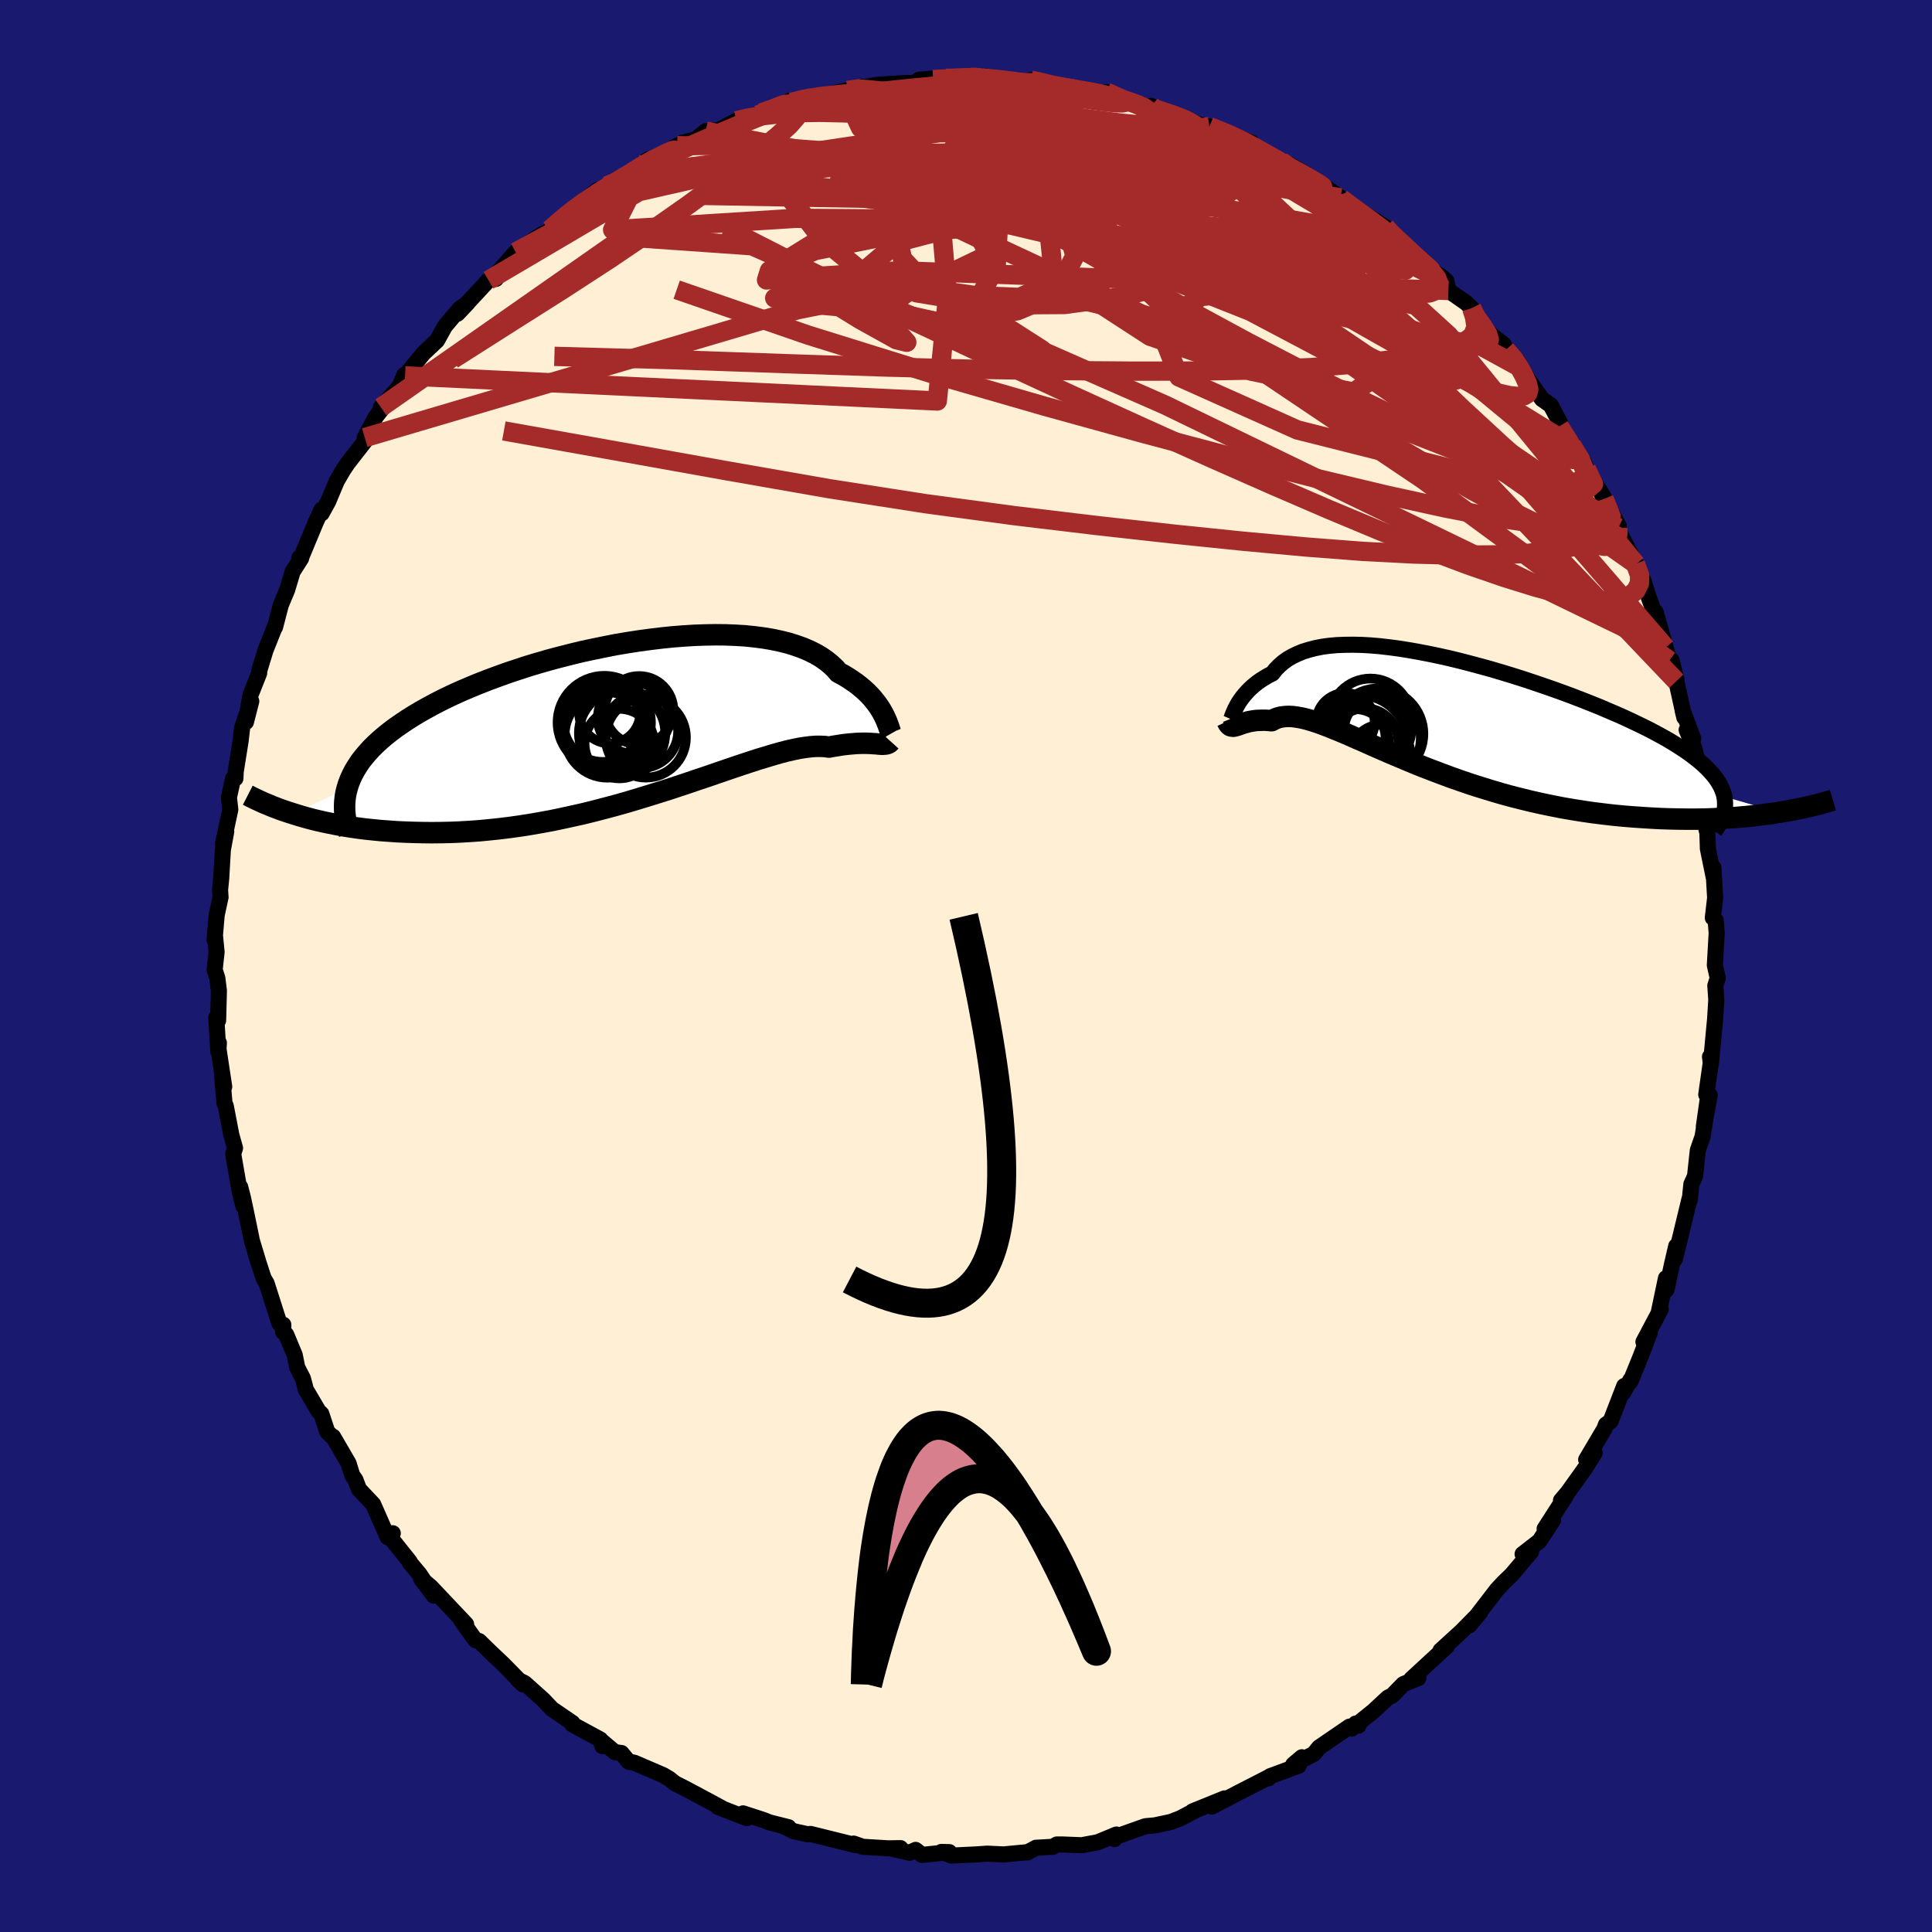 
  <svg viewBox="-100 -100 200 200" xmlns="http://www.w3.org/2000/svg" width="500" height="500" id="face-svg">
    <defs>
      <clipPath id="leftEyeClipPath">
        <polyline points="26.11,-0.56 25.96,-0.84 25.79,-1.14 25.6,-1.44 25.39,-1.74 25.15,-2.05 24.89,-2.37 24.61,-2.68 24.3,-2.99 23.96,-3.3 23.6,-3.6 23.22,-3.9 22.8,-4.19 22.36,-4.48 21.9,-4.76 21.4,-5.02 21.02,-5.46 20.58,-5.87 20.1,-6.26 19.56,-6.63 18.98,-6.97 18.35,-7.28 17.67,-7.57 16.94,-7.83 16.17,-8.07 15.36,-8.27 14.51,-8.45 13.61,-8.6 12.68,-8.72 11.71,-8.82 10.71,-8.88 9.68,-8.92 8.63,-8.93 7.55,-8.91 6.44,-8.87 5.32,-8.8 4.18,-8.71 3.03,-8.59 1.87,-8.45 0.7,-8.29 -0.47,-8.11 -1.65,-7.91 -2.82,-7.68 -3.99,-7.44 -5.16,-7.19 -6.31,-6.91 -7.45,-6.62 -8.58,-6.32 -9.69,-6 -10.79,-5.67 -11.86,-5.32 -12.91,-4.97 -13.93,-4.6 -14.93,-4.23 -15.9,-3.85 -16.84,-3.46 -17.75,-3.07 -18.63,-2.67 -19.48,-2.26 -20.29,-1.85 -21.07,-1.43 -21.82,-1.01 -22.53,-0.59 -23.2,-0.17 -23.84,0.26 -24.45,0.68 -25.02,1.11 -25.56,1.54 -26.07,1.98 -26.55,2.42 -26.99,2.86 -27.4,3.31 -27.77,3.75 -28.12,4.2 -28.42,4.66 -28.7,5.11 -28.94,5.57 -29.15,6.03 -29.33,6.49 -29.47,6.95 -35.03,9.61 -34.45,9.79 -33.86,9.96 -33.24,10.13 -32.6,10.29 -31.94,10.44 -31.27,10.58 -30.57,10.72 -29.85,10.85 -29.12,10.97 -28.36,11.08 -27.59,11.18 -26.8,11.26 -25.99,11.34 -25.16,11.4 -24.32,11.46 -23.45,11.5 -22.56,11.53 -21.65,11.55 -20.72,11.56 -19.77,11.55 -18.8,11.53 -17.82,11.49 -16.81,11.43 -15.79,11.36 -14.76,11.26 -13.71,11.15 -12.65,11.02 -11.58,10.87 -10.5,10.7 -9.41,10.51 -8.32,10.31 -7.22,10.08 -6.12,9.84 -5.01,9.59 -3.91,9.32 -2.8,9.03 -1.71,8.74 -0.61,8.43 0.47,8.11 1.55,7.78 2.61,7.45 3.67,7.12 4.7,6.78 5.72,6.44 6.72,6.1 7.71,5.77 8.67,5.44 9.6,5.12 10.51,4.81 11.4,4.51 12.25,4.23 13.08,3.96 13.88,3.72 14.64,3.49 15.38,3.28 16.07,3.1 16.74,2.95 17.37,2.82 17.96,2.73 18.52,2.66 19.05,2.62 19.53,2.62 19.99,2.64 20.41,2.7 20.88,2.61 21.33,2.54 21.76,2.47 22.16,2.42 22.55,2.38 22.92,2.35 23.27,2.32 23.6,2.31 23.92,2.3 24.21,2.3 24.48,2.31 24.74,2.32 24.98,2.34 25.2,2.35 25.41,2.37" />
      </clipPath>
      <clipPath id="rightEyeClipPath">
        <polyline points="-21.31,-0.47 -21.19,-0.7 -21.06,-0.94 -20.91,-1.19 -20.74,-1.44 -20.55,-1.7 -20.34,-1.96 -20.11,-2.22 -19.86,-2.49 -19.59,-2.74 -19.29,-3 -18.97,-3.25 -18.63,-3.49 -18.26,-3.72 -17.87,-3.95 -17.45,-4.16 -17.13,-4.57 -16.76,-4.95 -16.35,-5.31 -15.9,-5.64 -15.4,-5.93 -14.86,-6.19 -14.28,-6.43 -13.66,-6.62 -13,-6.79 -12.29,-6.93 -11.55,-7.03 -10.77,-7.1 -9.96,-7.13 -9.11,-7.14 -8.23,-7.12 -7.31,-7.07 -6.37,-6.99 -5.41,-6.88 -4.42,-6.75 -3.41,-6.59 -2.38,-6.41 -1.33,-6.21 -0.27,-5.99 0.8,-5.75 1.88,-5.49 2.96,-5.21 4.05,-4.92 5.14,-4.62 6.23,-4.3 7.31,-3.97 8.39,-3.63 9.45,-3.28 10.51,-2.92 11.55,-2.56 12.58,-2.19 13.58,-1.82 14.57,-1.44 15.53,-1.06 16.47,-0.68 17.38,-0.29 18.27,0.09 19.12,0.47 19.95,0.86 20.74,1.24 21.51,1.62 22.23,2 22.93,2.38 23.58,2.75 24.21,3.13 24.79,3.5 25.35,3.87 25.87,4.24 26.35,4.61 26.8,4.97 27.22,5.34 27.6,5.71 27.94,6.07 28.25,6.43 28.52,6.79 28.76,7.16 28.96,7.52 29.12,7.88 29.25,8.23 29.34,8.59 34.95,10.22 34.27,10.33 33.57,10.42 32.84,10.51 32.1,10.6 31.34,10.67 30.56,10.74 29.76,10.79 28.94,10.84 28.1,10.88 27.24,10.91 26.37,10.92 25.49,10.92 24.59,10.91 23.67,10.89 22.74,10.86 21.79,10.81 20.82,10.75 19.83,10.68 18.83,10.6 17.81,10.5 16.78,10.38 15.74,10.25 14.7,10.1 13.64,9.93 12.58,9.75 11.52,9.54 10.45,9.32 9.38,9.08 8.32,8.82 7.25,8.55 6.2,8.26 5.15,7.95 4.11,7.63 3.07,7.3 2.05,6.95 1.05,6.6 0.06,6.23 -0.92,5.86 -1.88,5.49 -2.82,5.11 -3.73,4.73 -4.63,4.35 -5.5,3.98 -6.35,3.61 -7.17,3.25 -7.97,2.89 -8.74,2.56 -9.48,2.23 -10.2,1.92 -10.89,1.64 -11.55,1.37 -12.18,1.13 -12.78,0.91 -13.35,0.73 -13.89,0.57 -14.4,0.45 -14.89,0.36 -15.35,0.3 -15.78,0.28 -16.18,0.3 -16.56,0.35 -16.91,0.44 -17.24,0.57 -17.54,0.73 -17.88,0.7 -18.2,0.68 -18.5,0.68 -18.79,0.69 -19.06,0.7 -19.32,0.73 -19.57,0.77 -19.8,0.81 -20.02,0.86 -20.22,0.92 -20.42,0.97 -20.6,1.03 -20.77,1.09 -20.93,1.15 -21.08,1.2" />
      </clipPath>
      <filter id="fuzzy">
        <feTurbulence id="turbulence" baseFrequency="0.05" numOctaves="3" type="noise" result="noise" />
        <feDisplacementMap in="SourceGraphic" in2="noise" scale="2" />
      </filter>
      <linearGradient id="rainbowGradient" x1="0%" y1="0%" x2="100%" y2="0%">
        <stop offset="0%" style="stop-color: rgb(145, 85, 61); stop-opacity: 1" />
        <stop offset="50%" style="stop-color: rgb(255, 215, 0); stop-opacity: 1" />
        <stop offset="100%" style="stop-color: rgb(255, 105, 180); stop-opacity: 1" />
      </linearGradient>
    </defs>
    <rect x="-100" y="-100" width="100%" height="100%" fill="rgb(25, 25, 112)" />
    <polyline id="faceContour" points="77.52,-0.08 77.82,1.25 77.57,2.03 77.67,3.5 77.55,5.45 77.11,10.15 77.02,9.39 77.14,9.73 76.63,13.31 76.99,13.39 76.38,16.64 76.78,13.81 76.56,15.68 76.25,17.66 75.76,19.07 75.47,21.75 75.09,22.59 74.92,24.26 74.89,24.14 73.95,28.03 73.38,30.33 73.52,29 73.07,30.94 72.52,33.5 72.46,32.32 71.72,35.84 71.91,35.55 70.13,38.91 70.79,37.95 69.76,40.62 68.79,43 68.8,42.83 67.99,44.22 68.14,43.48 66.73,47.12 66.25,47.47 66.07,47.94 64.2,51.1 65.08,50.4 64.13,51.93 62.3,54.49 61.59,55.33 62.09,54.86 59.9,58.26 60.77,57.36 59.36,59.53 57.62,60.88 58.49,60.64 56.49,63.01 55.62,63.85 54.96,64.56 53.13,66.94 52.1,68.26 53.22,66.92 51.28,68.89 49.12,70.86 49.31,70.81 49.79,70.41 46.1,73.81 46.83,73.71 45.27,74.34 44.13,75.51 43.66,75.75 42.19,77.12 39.92,78.95 40.34,78.42 40.63,78.63 39.7,78.74 36.54,80.9 36.01,81.56 33.88,82.66 34.77,81.91 34.44,82.78 31.49,83.87 31.3,84.1 31.54,83.87 28.24,85.56 27.59,85.9 25.45,87.01 26.76,86.17 23.44,87.52 23.92,87.32 22.16,88.24 21.19,88.61 19.55,88.96 18.57,89.05 15.5,90.14 15.37,90.38 15.57,89.91 13.64,90.71 11.97,91.02 9.99,90.94 9.4,90.94 8.99,91.18 7.24,91.28 6.33,91.77 6.42,91.73 3.89,91.97 2.2,91.89 1.01,91.97 -1.48,92.09 -2.55,91.71 -1.73,91.73 -4.55,92.02 -5.22,91.5 -5.82,91.79 -7.48,91.42 -6.78,91.32 -8.05,91.34 -10.69,91.18 -11.63,90.85 -11.42,91.01 -16.09,89.85 -16.4,89.88 -17.82,89.57 -18.77,89.11 -18.38,89.15 -20.33,88.66 -20.99,88.4 -23.08,87.72 -22.7,88.21 -25.7,87.04 -25.27,87.18 -26.43,86.55 -29.07,85.14 -30.14,84.6 -30.69,84.15 -31.35,83.76 -34.35,82.47 -34.91,82.38 -35.67,81.47 -36.36,81.38 -37.84,80.13 -37.64,80.76 -37.86,80.07 -40.76,78.5 -40.74,78.36 -42.86,76.91 -43.76,75.96 -45.68,74.24 -46.38,73.89 -45.83,74.39 -47.88,72.3 -49.17,71.08 -50.4,69.88 -50.75,69.8 -51.03,69.45 -52.3,67.66 -51.75,68.14 -55.4,64.28 -56.42,63.41 -55.09,65.18 -56.56,62.97 -57.59,61.74 -57.59,61.66 -59.92,58.74 -59.34,58.72 -59.87,59.13 -61.37,55.72 -62.84,54.16 -63.2,53.2 -63.54,52.71 -63.92,51.48 -65.52,48.73 -65.72,48.62 -66.12,48.22 -66.74,46.35 -67.01,46.11 -68.34,43.85 -68.64,42.7 -69.23,41.56 -69.49,40.27 -70.37,38.16 -70.69,37.88 -70.67,37.14 -71.08,36.99 -72.4,32.85 -72.71,32.33 -73.49,29.93 -73.28,30.56 -73.92,28.45 -74.53,25.49 -74.86,23.95 -75.14,22.87 -74.82,24.84 -75.2,23.27 -75.86,19.45 -75.67,18.85 -76.05,17.5 -76.63,14.49 -76.76,14.19 -77,11.49 -76.79,12.5 -77.44,8.2 -77.34,7.96 -77.4,8.85 -77.61,5.36 -77.42,5.64 -77.34,2.56 -77.5,1.26 -77.78,0.39 -77.58,-1.45 -77.74,-3.08 -77.79,-2.7 -77.57,-5.27 -77.17,-7.12 -77.22,-7.87 -77.1,-9.08 -76.93,-12.02 -76.58,-13.92 -76.92,-12.66 -76.16,-16.19 -76.3,-17.45 -75.87,-19.42 -75.63,-19.42 -75.6,-20.11 -75.08,-23.38 -74.93,-24.7 -73.99,-27.41 -74.54,-25.26 -74.09,-28 -73.17,-30.32 -73.16,-30.58 -72.52,-32.68 -71.58,-35.04 -71.52,-35.16 -71.53,-35.07 -70.93,-37.37 -70.28,-38.92 -69.71,-40.82 -68.83,-42.2 -69.02,-42.24 -68.84,-42.26 -67.32,-45.92 -66.73,-47.22 -66.7,-46.86 -66.02,-48.1 -65.14,-50.2 -64.47,-51.35 -64,-52.05 -62.11,-54.48 -62.24,-54.7 -61.09,-56.86 -60.02,-58.24 -60.57,-57.83 -58.62,-60.02 -58.14,-61.18 -58.17,-60.82 -58.07,-61.09 -56.18,-63.41 -54.76,-64.75 -53.94,-66.23 -52.43,-68.02 -51.58,-68.65 -52.65,-67.52 -49.43,-70.99 -48.66,-71.13 -48.28,-72 -48.42,-71.84 -46.62,-73.9 -44.55,-75.32 -43.86,-75.78 -44.59,-75.03 -43.1,-76.2 -41.64,-77.56 -39.6,-79.12 -41,-78.11 -38.07,-80.37 -38.31,-79.9 -37.21,-80.75 -34.24,-82.22 -35.52,-81.6 -32.9,-83.51 -33.73,-82.61 -29.9,-84.92 -29.32,-84.82 -29.37,-85.21 -27.99,-85.57 -26.94,-86.42 -25.64,-86.52 -23.77,-87.5 -23.04,-87.79 -21.56,-88.09 -19.97,-88.68 -18.95,-89.13 -18.25,-89.57 -18.09,-89.4 -16.62,-89.94 -15.78,-89.94 -12.27,-90.64 -10.78,-91.02 -10.36,-90.89 -11.4,-90.84 -9.03,-91.24 -6.46,-91.4 -5.25,-91.4 -4.89,-91.74 -2.05,-91.99 -3.41,-91.77 -0.65,-91.9 1.14,-91.99 0.33,-92.11 2.11,-92.06 4.23,-91.75 4.29,-91.52 5.27,-91.43 6.7,-91.71 9.01,-91.16 11.37,-90.66 10.88,-90.88 11.87,-90.79 13.41,-90.37 14.3,-90.32 14.54,-90.46 15.81,-89.59 19.87,-88.67 19.16,-89.04 19.45,-88.75 22.45,-87.76 22.95,-87.61 24.94,-86.72 24.08,-87.13 25.2,-86.9 27.32,-86.09 29.55,-85.24 29.61,-84.9 32.48,-83.18 32.62,-83.31 33.8,-82.57 34.58,-82.03 33.45,-82.98 35.77,-81.62 37.49,-80.41 38.78,-79.52 38.34,-79.78 40.02,-78.53 40.26,-78.45 43.42,-76.5 43.63,-76.17 44.92,-74.92 45.21,-74.77 45.88,-74.02 47.53,-72.4 49.11,-71.45 49.72,-70.91 49.94,-69.93 51.77,-68.65 52.35,-68.1 52.53,-67.37 53.78,-65.81 55.66,-64.34 55.88,-63.8 57.02,-62.74 58.03,-60.99 57.26,-62.02 59.62,-58.69 60.54,-58.04 61.51,-56.2 61.25,-56.2 61.42,-55.86 62.71,-53.9 64.04,-52.01 64.21,-51.46 66.02,-48.54 65.66,-49.13 66.05,-48.35 67.58,-45.54 67.53,-45.36 67.2,-45.75 69.35,-41.59 69.3,-41.64 70.22,-39.65 70.06,-40.05 70.73,-38.01 71.82,-35.09 71.39,-36.63 72.43,-32.96 72.81,-31.62 73.03,-31.67 73.56,-29.56 73.53,-29.48 74.36,-25.73 74.18,-26.48 75.28,-23.55 74.6,-24.44 75.42,-22.48 75.7,-21.26 75.97,-18.31 76.07,-18.68 76.69,-14.68 76.32,-15.57 76.75,-13.74 76.8,-12.14 77.41,-9.15 77.37,-10.2 77.55,-7.05 77.31,-4.99 77.6,-4.75 77.63,-4.44 77.71,-3.41 77.52,-0.08 77.82,1.25" fill="rgb(255, 239, 213)" stroke="black" stroke-width="1.667" stroke-linejoin="round" filter="url(#fuzzy)" />
    <g transform="translate(49.17 -26.12)">
      <polyline id="rightCountour" points="-21.31,-0.47 -21.19,-0.7 -21.06,-0.94 -20.91,-1.19 -20.74,-1.44 -20.55,-1.7 -20.34,-1.96 -20.11,-2.22 -19.86,-2.49 -19.59,-2.74 -19.29,-3 -18.97,-3.25 -18.63,-3.49 -18.26,-3.72 -17.87,-3.95 -17.45,-4.16 -17.13,-4.57 -16.76,-4.95 -16.35,-5.31 -15.9,-5.64 -15.4,-5.93 -14.86,-6.19 -14.28,-6.43 -13.66,-6.62 -13,-6.79 -12.29,-6.93 -11.55,-7.03 -10.77,-7.1 -9.96,-7.13 -9.11,-7.14 -8.23,-7.12 -7.31,-7.07 -6.37,-6.99 -5.41,-6.88 -4.42,-6.75 -3.41,-6.59 -2.38,-6.41 -1.33,-6.21 -0.27,-5.99 0.8,-5.75 1.88,-5.49 2.96,-5.21 4.05,-4.92 5.14,-4.62 6.23,-4.3 7.31,-3.97 8.39,-3.63 9.45,-3.28 10.51,-2.92 11.55,-2.56 12.58,-2.19 13.58,-1.82 14.57,-1.44 15.53,-1.06 16.47,-0.68 17.38,-0.29 18.27,0.09 19.12,0.47 19.95,0.86 20.74,1.24 21.51,1.62 22.23,2 22.93,2.38 23.58,2.75 24.21,3.13 24.79,3.5 25.35,3.87 25.87,4.24 26.35,4.61 26.8,4.97 27.22,5.34 27.6,5.71 27.94,6.07 28.25,6.43 28.52,6.79 28.76,7.16 28.96,7.52 29.12,7.88 29.25,8.23 29.34,8.59 34.95,10.22 34.27,10.33 33.57,10.42 32.84,10.51 32.1,10.6 31.34,10.67 30.56,10.74 29.76,10.79 28.94,10.84 28.1,10.88 27.24,10.91 26.37,10.92 25.49,10.92 24.59,10.91 23.67,10.89 22.74,10.86 21.79,10.81 20.82,10.75 19.83,10.68 18.83,10.6 17.81,10.5 16.78,10.38 15.74,10.25 14.7,10.1 13.64,9.93 12.58,9.75 11.52,9.54 10.45,9.32 9.38,9.08 8.32,8.82 7.25,8.55 6.2,8.26 5.15,7.95 4.11,7.63 3.07,7.3 2.05,6.95 1.05,6.6 0.06,6.23 -0.92,5.86 -1.88,5.49 -2.82,5.11 -3.73,4.73 -4.63,4.35 -5.5,3.98 -6.35,3.61 -7.17,3.25 -7.97,2.89 -8.74,2.56 -9.48,2.23 -10.2,1.92 -10.89,1.64 -11.55,1.37 -12.18,1.13 -12.78,0.91 -13.35,0.73 -13.89,0.57 -14.4,0.45 -14.89,0.36 -15.35,0.3 -15.78,0.28 -16.18,0.3 -16.56,0.35 -16.91,0.44 -17.24,0.57 -17.54,0.73 -17.88,0.7 -18.2,0.68 -18.5,0.68 -18.79,0.69 -19.06,0.7 -19.32,0.73 -19.57,0.77 -19.8,0.81 -20.02,0.86 -20.22,0.92 -20.42,0.97 -20.6,1.03 -20.77,1.09 -20.93,1.15 -21.08,1.2" fill="white" stroke="white" stroke-width="0" stroke-linejoin="round" filter="url(#fuzzy)" />
    </g>
    <g transform="translate(-34.59 -25.36)">
      <polyline id="leftCountour" points="26.11,-0.56 25.96,-0.84 25.79,-1.14 25.6,-1.44 25.39,-1.74 25.15,-2.05 24.89,-2.37 24.61,-2.68 24.3,-2.99 23.96,-3.3 23.6,-3.6 23.22,-3.9 22.8,-4.19 22.36,-4.48 21.9,-4.76 21.4,-5.02 21.02,-5.46 20.58,-5.87 20.1,-6.26 19.56,-6.63 18.98,-6.97 18.35,-7.28 17.67,-7.57 16.94,-7.83 16.17,-8.07 15.36,-8.27 14.51,-8.45 13.61,-8.6 12.68,-8.72 11.71,-8.82 10.71,-8.88 9.68,-8.92 8.63,-8.93 7.55,-8.91 6.44,-8.87 5.32,-8.8 4.18,-8.71 3.03,-8.59 1.87,-8.45 0.7,-8.29 -0.47,-8.11 -1.65,-7.91 -2.82,-7.68 -3.99,-7.44 -5.16,-7.19 -6.31,-6.91 -7.45,-6.62 -8.58,-6.32 -9.69,-6 -10.79,-5.67 -11.86,-5.32 -12.91,-4.97 -13.93,-4.6 -14.93,-4.23 -15.9,-3.85 -16.84,-3.46 -17.75,-3.07 -18.63,-2.67 -19.48,-2.26 -20.29,-1.85 -21.07,-1.43 -21.82,-1.01 -22.53,-0.59 -23.2,-0.17 -23.84,0.26 -24.45,0.68 -25.02,1.11 -25.56,1.54 -26.07,1.98 -26.55,2.42 -26.99,2.86 -27.4,3.31 -27.77,3.75 -28.12,4.2 -28.42,4.66 -28.7,5.11 -28.94,5.57 -29.15,6.03 -29.33,6.49 -29.47,6.95 -35.03,9.61 -34.45,9.79 -33.86,9.96 -33.24,10.13 -32.6,10.29 -31.94,10.44 -31.27,10.58 -30.57,10.72 -29.85,10.85 -29.12,10.97 -28.36,11.08 -27.59,11.18 -26.8,11.26 -25.99,11.34 -25.16,11.4 -24.32,11.46 -23.45,11.5 -22.56,11.53 -21.65,11.55 -20.72,11.56 -19.77,11.55 -18.8,11.53 -17.82,11.49 -16.81,11.43 -15.79,11.36 -14.76,11.26 -13.71,11.15 -12.65,11.02 -11.58,10.87 -10.5,10.7 -9.41,10.51 -8.32,10.31 -7.22,10.08 -6.12,9.84 -5.01,9.59 -3.91,9.32 -2.8,9.03 -1.71,8.74 -0.61,8.43 0.47,8.11 1.55,7.78 2.61,7.45 3.67,7.12 4.7,6.78 5.72,6.44 6.72,6.1 7.71,5.77 8.67,5.44 9.6,5.12 10.51,4.81 11.4,4.51 12.25,4.23 13.08,3.96 13.88,3.72 14.64,3.49 15.38,3.28 16.07,3.1 16.74,2.95 17.37,2.82 17.96,2.73 18.52,2.66 19.05,2.62 19.53,2.62 19.99,2.64 20.41,2.7 20.88,2.61 21.33,2.54 21.76,2.47 22.16,2.42 22.55,2.38 22.92,2.35 23.27,2.32 23.6,2.31 23.92,2.3 24.21,2.3 24.48,2.31 24.74,2.32 24.98,2.34 25.2,2.35 25.41,2.37" fill="white" stroke="white" stroke-width="0" stroke-linejoin="round" filter="url(#fuzzy)" />
    </g>
    <g transform="translate(49.17 -26.12)">
      <polyline id="rightUpper" points="-21.79,0.54 -21.77,0.59 -21.75,0.6 -21.73,0.57 -21.7,0.5 -21.66,0.4 -21.62,0.27 -21.56,0.12 -21.49,-0.06 -21.4,-0.26 -21.31,-0.47 -21.19,-0.7 -21.06,-0.94 -20.91,-1.19 -20.74,-1.44 -20.55,-1.7 -20.34,-1.96 -20.11,-2.22 -19.86,-2.49 -19.59,-2.74 -19.29,-3 -18.97,-3.25 -18.63,-3.49 -18.26,-3.72 -17.87,-3.95 -17.45,-4.16 -17.13,-4.57 -16.76,-4.95 -16.35,-5.31 -15.9,-5.64 -15.4,-5.93 -14.86,-6.19 -14.28,-6.43 -13.66,-6.62 -13,-6.79 -12.29,-6.93 -11.55,-7.03 -10.77,-7.1 -9.96,-7.13 -9.11,-7.14 -8.23,-7.12 -7.31,-7.07 -6.37,-6.99 -5.41,-6.88 -4.42,-6.75 -3.41,-6.59 -2.38,-6.41 -1.33,-6.21 -0.27,-5.99 0.8,-5.75 1.88,-5.49 2.96,-5.21 4.05,-4.92 5.14,-4.62 6.23,-4.3 7.31,-3.97 8.39,-3.63 9.45,-3.28 10.51,-2.92 11.55,-2.56 12.58,-2.19 13.58,-1.82 14.57,-1.44 15.53,-1.06 16.47,-0.68 17.38,-0.29 18.27,0.09 19.12,0.47 19.95,0.86 20.74,1.24 21.51,1.62 22.23,2 22.93,2.38 23.58,2.75 24.21,3.13 24.79,3.5 25.35,3.87 25.87,4.24 26.35,4.61 26.8,4.97 27.22,5.34 27.6,5.71 27.94,6.07 28.25,6.43 28.52,6.79 28.76,7.16 28.96,7.52 29.12,7.88 29.25,8.23 29.34,8.59 29.39,8.95 29.41,9.31 29.4,9.66 29.35,10.02 29.26,10.38 29.14,10.73 28.99,11.09 28.8,11.44 28.58,11.8 28.33,12.16" fill="none" stroke="black" stroke-width="1.667" stroke-linejoin="round" filter="url(#fuzzy)" />
      <polyline id="rightLower" points="-22.13,0.79 -22.05,0.96 -21.97,1.09 -21.88,1.18 -21.79,1.25 -21.69,1.28 -21.58,1.3 -21.47,1.3 -21.35,1.28 -21.22,1.24 -21.08,1.2 -20.93,1.15 -20.77,1.09 -20.6,1.03 -20.42,0.97 -20.22,0.92 -20.02,0.86 -19.8,0.81 -19.57,0.77 -19.32,0.73 -19.06,0.7 -18.79,0.69 -18.5,0.68 -18.2,0.68 -17.88,0.7 -17.54,0.73 -17.24,0.57 -16.91,0.44 -16.56,0.35 -16.18,0.3 -15.78,0.28 -15.35,0.3 -14.89,0.36 -14.4,0.45 -13.89,0.57 -13.35,0.73 -12.78,0.91 -12.18,1.13 -11.55,1.37 -10.89,1.64 -10.2,1.92 -9.48,2.23 -8.74,2.56 -7.97,2.89 -7.17,3.25 -6.35,3.61 -5.5,3.98 -4.63,4.35 -3.73,4.73 -2.82,5.11 -1.88,5.49 -0.92,5.86 0.06,6.23 1.05,6.6 2.05,6.95 3.07,7.3 4.11,7.63 5.15,7.95 6.2,8.26 7.25,8.55 8.32,8.82 9.38,9.08 10.45,9.32 11.52,9.54 12.58,9.75 13.64,9.93 14.7,10.1 15.74,10.25 16.78,10.38 17.81,10.5 18.83,10.6 19.83,10.68 20.82,10.75 21.79,10.81 22.74,10.86 23.67,10.89 24.59,10.91 25.49,10.92 26.37,10.92 27.24,10.91 28.1,10.88 28.94,10.84 29.76,10.79 30.56,10.74 31.34,10.67 32.1,10.6 32.84,10.51 33.57,10.42 34.27,10.33 34.95,10.22 35.61,10.11 36.24,10 36.86,9.88 37.45,9.76 38.02,9.63 38.58,9.5 39.1,9.37 39.61,9.23 40.1,9.09 40.57,8.95" fill="none" stroke="black" stroke-width="2.222" stroke-linejoin="round" filter="url(#fuzzy)" />
      <circle r="3.462" cx="-7.868" cy="2.903" stroke="black" fill="none" stroke-width="1.0" filter="url(#fuzzy)" clip-path="url(#rightEyeClipPath)" /><circle r="3.48" cx="-6.558" cy="1.728" stroke="black" fill="none" stroke-width="1.0" filter="url(#fuzzy)" clip-path="url(#rightEyeClipPath)" /><circle r="3.534" cx="-8.908" cy="3.058" stroke="black" fill="none" stroke-width="1.0" filter="url(#fuzzy)" clip-path="url(#rightEyeClipPath)" /><circle r="4.23" cx="-7.308" cy="0.593" stroke="black" fill="none" stroke-width="1.0" filter="url(#fuzzy)" clip-path="url(#rightEyeClipPath)" /><circle r="3.838" cx="-9.568" cy="2.618" stroke="black" fill="none" stroke-width="1.0" filter="url(#fuzzy)" clip-path="url(#rightEyeClipPath)" /><circle r="4.98" cx="-8.413" cy="3.078" stroke="black" fill="none" stroke-width="1.0" filter="url(#fuzzy)" clip-path="url(#rightEyeClipPath)" /><circle r="3.068" cx="-6.213" cy="4.208" stroke="black" fill="none" stroke-width="1.0" filter="url(#fuzzy)" clip-path="url(#rightEyeClipPath)" /><circle r="3.018" cx="-9.883" cy="0.878" stroke="black" fill="none" stroke-width="1.0" filter="url(#fuzzy)" clip-path="url(#rightEyeClipPath)" /><circle r="4.816" cx="-6.908" cy="2.503" stroke="black" fill="none" stroke-width="1.0" filter="url(#fuzzy)" clip-path="url(#rightEyeClipPath)" /><circle r="4.69" cx="-6.513" cy="2.083" stroke="black" fill="none" stroke-width="1.0" filter="url(#fuzzy)" clip-path="url(#rightEyeClipPath)" />
      </g>
    <g transform="translate(-34.59 -25.36)">
      <polyline id="leftUpper" points="26.84,1.3 26.8,1.23 26.76,1.13 26.72,1 26.67,0.84 26.61,0.66 26.54,0.45 26.45,0.22 26.36,-0.02 26.24,-0.28 26.11,-0.56 25.96,-0.84 25.79,-1.14 25.6,-1.44 25.39,-1.74 25.15,-2.05 24.89,-2.37 24.61,-2.68 24.3,-2.99 23.96,-3.3 23.6,-3.6 23.22,-3.9 22.8,-4.19 22.36,-4.48 21.9,-4.76 21.4,-5.02 21.02,-5.46 20.58,-5.87 20.1,-6.26 19.56,-6.63 18.98,-6.97 18.35,-7.28 17.67,-7.57 16.94,-7.83 16.17,-8.07 15.36,-8.27 14.51,-8.45 13.61,-8.6 12.68,-8.72 11.71,-8.82 10.71,-8.88 9.68,-8.92 8.63,-8.93 7.55,-8.91 6.44,-8.87 5.32,-8.8 4.18,-8.71 3.03,-8.59 1.87,-8.45 0.7,-8.29 -0.47,-8.11 -1.65,-7.91 -2.82,-7.68 -3.99,-7.44 -5.16,-7.19 -6.31,-6.91 -7.45,-6.62 -8.58,-6.32 -9.69,-6 -10.79,-5.67 -11.86,-5.32 -12.91,-4.97 -13.93,-4.6 -14.93,-4.23 -15.9,-3.85 -16.84,-3.46 -17.75,-3.07 -18.63,-2.67 -19.48,-2.26 -20.29,-1.85 -21.07,-1.43 -21.82,-1.01 -22.53,-0.59 -23.2,-0.17 -23.84,0.26 -24.45,0.68 -25.02,1.11 -25.56,1.54 -26.07,1.98 -26.55,2.42 -26.99,2.86 -27.4,3.31 -27.77,3.75 -28.12,4.2 -28.42,4.66 -28.7,5.11 -28.94,5.57 -29.15,6.03 -29.33,6.49 -29.47,6.95 -29.59,7.41 -29.67,7.88 -29.72,8.35 -29.74,8.81 -29.73,9.29 -29.69,9.76 -29.62,10.23 -29.52,10.71 -29.4,11.18 -29.25,11.66" fill="none" stroke="black" stroke-width="2.222" stroke-linejoin="round" filter="url(#fuzzy)" />
      <polyline id="leftLower" points="26.78,2.1 26.69,2.2 26.59,2.28 26.48,2.33 26.36,2.37 26.23,2.39 26.09,2.4 25.94,2.41 25.78,2.4 25.6,2.39 25.41,2.37 25.2,2.35 24.98,2.34 24.74,2.32 24.48,2.31 24.21,2.3 23.92,2.3 23.6,2.31 23.27,2.32 22.92,2.35 22.55,2.38 22.16,2.42 21.76,2.47 21.33,2.54 20.88,2.61 20.41,2.7 19.99,2.64 19.53,2.62 19.05,2.62 18.52,2.66 17.96,2.73 17.37,2.82 16.74,2.95 16.07,3.1 15.38,3.28 14.64,3.49 13.88,3.72 13.08,3.96 12.25,4.23 11.4,4.51 10.51,4.81 9.6,5.12 8.67,5.44 7.71,5.77 6.72,6.1 5.72,6.44 4.7,6.78 3.67,7.12 2.61,7.45 1.55,7.78 0.47,8.11 -0.61,8.43 -1.71,8.74 -2.8,9.03 -3.91,9.32 -5.01,9.59 -6.12,9.84 -7.22,10.08 -8.32,10.31 -9.41,10.51 -10.5,10.7 -11.58,10.87 -12.65,11.02 -13.71,11.15 -14.76,11.26 -15.79,11.36 -16.81,11.43 -17.82,11.49 -18.8,11.53 -19.77,11.55 -20.72,11.56 -21.65,11.55 -22.56,11.53 -23.45,11.5 -24.32,11.46 -25.16,11.4 -25.99,11.34 -26.8,11.26 -27.59,11.18 -28.36,11.08 -29.12,10.97 -29.85,10.85 -30.57,10.72 -31.27,10.58 -31.94,10.44 -32.6,10.29 -33.24,10.13 -33.86,9.96 -34.45,9.79 -35.03,9.61 -35.59,9.43 -36.13,9.25 -36.65,9.06 -37.15,8.87 -37.63,8.67 -38.09,8.48 -38.53,8.28 -38.96,8.08 -39.37,7.88 -39.76,7.68" fill="none" stroke="black" stroke-width="2.222" stroke-linejoin="round" filter="url(#fuzzy)" />
      <circle r="4.424" cx="-2.533" cy="1.442" stroke="black" fill="none" stroke-width="1.0" filter="url(#fuzzy)" clip-path="url(#leftEyeClipPath)" /><circle r="3.808" cx="0.982" cy="1.052" stroke="black" fill="none" stroke-width="1.0" filter="url(#fuzzy)" clip-path="url(#leftEyeClipPath)" /><circle r="4.042" cx="-3.033" cy="0.192" stroke="black" fill="none" stroke-width="1.0" filter="url(#fuzzy)" clip-path="url(#leftEyeClipPath)" /><circle r="3.548" cx="0.747" cy="-1.108" stroke="black" fill="none" stroke-width="1.0" filter="url(#fuzzy)" clip-path="url(#leftEyeClipPath)" /><circle r="3.164" cx="-2.293" cy="-0.848" stroke="black" fill="none" stroke-width="1.0" filter="url(#fuzzy)" clip-path="url(#leftEyeClipPath)" /><circle r="4.83" cx="-2.858" cy="0.152" stroke="black" fill="none" stroke-width="1.0" filter="url(#fuzzy)" clip-path="url(#leftEyeClipPath)" /><circle r="4.15" cx="1.447" cy="1.707" stroke="black" fill="none" stroke-width="1.0" filter="url(#fuzzy)" clip-path="url(#leftEyeClipPath)" /><circle r="3.6" cx="-1.298" cy="2.337" stroke="black" fill="none" stroke-width="1.0" filter="url(#fuzzy)" clip-path="url(#leftEyeClipPath)" /><circle r="3.7" cx="0.177" cy="-0.298" stroke="black" fill="none" stroke-width="1.0" filter="url(#fuzzy)" clip-path="url(#leftEyeClipPath)" /><circle r="4.47" cx="-1.013" cy="1.262" stroke="black" fill="none" stroke-width="1.0" filter="url(#fuzzy)" clip-path="url(#leftEyeClipPath)" />
    </g>
    <g id="hairs">
      <polyline points="-2.05,-91.99 -2.08,-91.89 -1.03,-91.91 0.11,-91.94 1.17,-91.93 2.19,-91.88 3.15,-91.79 4.06,-91.69 4.9,-91.58 5.63,-91.47 6.19,-91.35 6.51,-91.23 6.53,-91.12 6.22,-91 5.56,-90.88 4.58,-90.75 3.3,-90.61 1.73,-90.46 -0.16,-90.32 -2.5,-90.17 -5.47,-90.02 -9.16,-89.83 -13.42,-89.63" fill="none" stroke="rgb(165, 42, 42)" stroke-width="2" stroke-linejoin="round" filter="url(#fuzzy)" /><polyline points="19.45,-88.75 21.47,-88.07 22.53,-87.66 23.02,-87.42 23.14,-87.28 23.03,-87.17 22.66,-87.05 21.92,-86.95 20.66,-86.91 18.74,-86.99 16.09,-87.25 12.62,-87.7 8.26,-88.33 2.9,-89.12 -3.6,-89.99" fill="none" stroke="rgb(165, 42, 42)" stroke-width="2" stroke-linejoin="round" filter="url(#fuzzy)" /><polyline points="-37.21,-80.75 -35.22,-81.54 -33.46,-81.82 -31.15,-81.94 -28.23,-81.92 -24.81,-81.75 -20.99,-81.41 -16.81,-80.89 -12.27,-80.21 -7.36,-79.4 -2.08,-78.48 3.49,-77.47 9.3,-76.38 15.3,-75.21 21.46,-73.95 27.72,-72.59 34.03,-71.16 40.31,-69.73 46.47,-68.41" fill="none" stroke="rgb(165, 42, 42)" stroke-width="2" stroke-linejoin="round" filter="url(#fuzzy)" /><polyline points="-19.97,-88.68 -18.98,-89.06 -17.82,-89.32 -16.3,-89.54 -14.35,-89.77 -12.08,-90.02 -9.68,-90.27 -7.34,-90.49 -5.13,-90.67 -3.04,-90.82 -1.03,-90.94 0.87,-91.06 2.52,-91.19 3.69,-91.33 4.28,-91.47 4.36,-91.53" fill="none" stroke="rgb(165, 42, 42)" stroke-width="2" stroke-linejoin="round" filter="url(#fuzzy)" /><polyline points="-23.77,-87.5 -22.67,-87.76 -21.06,-88.02 -19.22,-88.23 -17.25,-88.34 -15.13,-88.37 -12.77,-88.32 -10.14,-88.21 -7.27,-88.06 -4.26,-87.88 -1.2,-87.66 1.85,-87.4 4.88,-87.12 7.91,-86.82 10.95,-86.51 13.95,-86.2 16.86,-85.9 19.64,-85.59 22.31,-85.25 24.95,-84.83 27.54,-84.35 30,-83.85" fill="none" stroke="rgb(165, 42, 42)" stroke-width="2" stroke-linejoin="round" filter="url(#fuzzy)" /><polyline points="55.88,-63.8 56.77,-62.77 57.32,-61.91 57.76,-61.1 58.11,-60.32 58.26,-59.69 58.14,-59.25 57.75,-59.02 57.12,-58.96 56.25,-59.05 55.13,-59.3 53.73,-59.76 52.02,-60.47 49.96,-61.45 47.54,-62.7 44.73,-64.24 41.51,-66.06 37.85,-68.15 33.76,-70.54 29.23,-73.24 24.29,-76.28 18.91,-79.7 13.07,-83.48 6.92,-87.57" fill="none" stroke="rgb(165, 42, 42)" stroke-width="2" stroke-linejoin="round" filter="url(#fuzzy)" /><polyline points="-21.56,-88.09 -20.17,-88.6 -18.94,-88.99 -17.68,-89.29 -16.23,-89.55 -14.53,-89.8 -12.63,-90.06 -10.67,-90.31 -8.76,-90.54 -6.96,-90.73 -5.28,-90.9 -3.69,-91.05 -2.24,-91.19 -0.96,-91.34 0.06,-91.48 0.81,-91.6 1.28,-91.72 1.48,-91.83 1.39,-91.92 1.03,-91.99 0.47,-91.99" fill="none" stroke="rgb(165, 42, 42)" stroke-width="2" stroke-linejoin="round" filter="url(#fuzzy)" /><polyline points="66.05,-48.35 66.61,-46.69 65.93,-46.06 64.42,-45.74 62.12,-45.62 58.92,-45.82 54.76,-46.42 49.58,-47.42 43.39,-48.78 36.17,-50.5 27.9,-52.6 18.53,-55.08 8.03,-57.98 -3.63,-61.35 -16.35,-65.31 -29.95,-70.01" fill="none" stroke="rgb(165, 42, 42)" stroke-width="2" stroke-linejoin="round" filter="url(#fuzzy)" /><polyline points="38.78,-79.52 39.03,-79.29 40.03,-78.55 41.37,-77.58 42.77,-76.54 44.08,-75.52 45.21,-74.59 46.17,-73.77 46.98,-73.07 47.61,-72.52 47.99,-72.18 48.05,-72.12 47.76,-72.36 47.13,-72.92 46.18,-73.79 44.89,-75.01" fill="none" stroke="rgb(165, 42, 42)" stroke-width="2" stroke-linejoin="round" filter="url(#fuzzy)" /><polyline points="52.35,-68.1 52.64,-67.19 52.8,-66.16 52.45,-65.24 51.41,-64.47 49.67,-63.82 47.23,-63.26 44.12,-62.76 40.32,-62.32 35.77,-61.95 30.43,-61.71 24.28,-61.59 17.32,-61.58 9.55,-61.64 0.97,-61.77 -8.46,-62.01 -18.8,-62.36 -30.16,-62.76 -42.61,-63.11" fill="none" stroke="rgb(165, 42, 42)" stroke-width="2" stroke-linejoin="round" filter="url(#fuzzy)" /><polyline points="69.3,-41.64 69.74,-40.42 69.71,-39.61 69.35,-38.87 68.65,-38.28 67.56,-37.92 66.05,-37.83 64.13,-38.01 61.78,-38.47 58.97,-39.21 55.69,-40.23 51.92,-41.53 47.65,-43.14 42.85,-45.05 37.54,-47.27 31.7,-49.79 25.33,-52.6 18.43,-55.7 10.94,-59.11 2.83,-62.87 -5.93,-66.99 -15.27,-71.49 -24.94,-76.43" fill="none" stroke="rgb(165, 42, 42)" stroke-width="2" stroke-linejoin="round" filter="url(#fuzzy)" /><polyline points="-19.97,-88.68 -19.2,-89.03 -18.71,-89.18 -18.27,-89.19 -17.82,-89.08 -17.45,-88.84 -17.31,-88.44 -17.58,-87.84 -18.31,-87.01 -19.5,-85.94 -21.1,-84.61 -23.13,-83 -25.66,-81.06 -28.76,-78.78 -32.5,-76.16 -36.81,-73.24 -41.64,-70.1 -47.01,-66.7 -53.14,-62.8" fill="none" stroke="rgb(165, 42, 42)" stroke-width="2" stroke-linejoin="round" filter="url(#fuzzy)" /><polyline points="14.54,-90.46 16.22,-89.71 17.62,-89.22 18.45,-88.86 18.93,-88.51 19.14,-88.15 19.04,-87.79 18.6,-87.44 17.8,-87.09 16.65,-86.71 15.15,-86.28 13.27,-85.8 10.93,-85.3 8.07,-84.79 4.63,-84.32 0.56,-83.89 -4.16,-83.47 -9.5,-83.03 -15.39,-82.55 -21.75,-82.04 -28.72,-81.52" fill="none" stroke="rgb(165, 42, 42)" stroke-width="2" stroke-linejoin="round" filter="url(#fuzzy)" /><polyline points="45.88,-74.02 47.28,-72.76 48.2,-71.89 48.72,-71.23 48.94,-70.68 48.89,-70.24 48.58,-69.9 48,-69.68 47.13,-69.59 45.94,-69.65 44.39,-69.91 42.42,-70.35 40.04,-71 37.21,-71.85 33.93,-72.9 30.16,-74.17 25.84,-75.7 20.92,-77.51 15.36,-79.59 9.22,-81.92 2.68,-84.54 -3.98,-87.53" fill="none" stroke="rgb(165, 42, 42)" stroke-width="2" stroke-linejoin="round" filter="url(#fuzzy)" /><polyline points="43.42,-76.5 43.9,-75.96 44.58,-75.3 45.32,-74.6 46.08,-73.89 46.82,-73.21 47.42,-72.62 47.82,-72.18 47.98,-71.89 47.89,-71.8 47.52,-71.9 46.89,-72.2 45.99,-72.71 44.81,-73.46 43.28,-74.49 41.31,-75.89 38.78,-77.73 35.65,-80.05 31.92,-82.83" fill="none" stroke="rgb(165, 42, 42)" stroke-width="2" stroke-linejoin="round" filter="url(#fuzzy)" /><polyline points="61.42,-55.86 62.44,-54.25 63.02,-53.15 63.14,-52.54 62.8,-52.44 62,-52.83 60.71,-53.72 58.89,-55.11 56.51,-57.03 53.53,-59.49 49.92,-62.52 45.69,-66.17 40.86,-70.47 35.41,-75.5 29.27,-81.27" fill="none" stroke="rgb(165, 42, 42)" stroke-width="2" stroke-linejoin="round" filter="url(#fuzzy)" /><polyline points="64.21,-51.46 64.96,-49.9 64.49,-49.5 63.25,-49.53 61.25,-49.92 58.44,-50.7 54.76,-51.91 50.16,-53.56 44.62,-55.73 38.11,-58.47 30.61,-61.8 22.05,-65.7 12.37,-70.17 1.47,-75.25 -10.65,-81" fill="none" stroke="rgb(165, 42, 42)" stroke-width="2" stroke-linejoin="round" filter="url(#fuzzy)" /><polyline points="52.35,-68.1 52.81,-67.2 53.49,-66.23 54,-65.43 54.17,-64.85 53.98,-64.47 53.44,-64.27 52.57,-64.22 51.33,-64.35 49.7,-64.71 47.65,-65.32 45.16,-66.21 42.21,-67.37 38.83,-68.77 34.99,-70.42 30.64,-72.35 25.75,-74.61 20.27,-77.23 14.17,-80.2 7.41,-83.5 -0.17,-87.17" fill="none" stroke="rgb(165, 42, 42)" stroke-width="2" stroke-linejoin="round" filter="url(#fuzzy)" /><polyline points="32.48,-83.18 32.81,-83.09 33.12,-82.89 33.22,-82.75 33.14,-82.64 32.88,-82.51 32.33,-82.43 31.37,-82.46 29.91,-82.66 27.94,-83.05 25.44,-83.61 22.37,-84.34 18.62,-85.28 14.09,-86.48 8.75,-87.97 2.62,-89.76" fill="none" stroke="rgb(165, 42, 42)" stroke-width="2" stroke-linejoin="round" filter="url(#fuzzy)" /><polyline points="4.29,-91.52 5.48,-91.48 7.05,-91.36 8.65,-91.16 10.06,-90.95 11.25,-90.76 12.27,-90.59 13.18,-90.43 14.03,-90.25 14.81,-90.06 15.51,-89.86 16.06,-89.67 16.39,-89.51 16.45,-89.4 16.19,-89.35 15.58,-89.36 14.63,-89.44 13.35,-89.61 11.74,-89.85 9.83,-90.14 7.58,-90.47 4.88,-90.83 1.43,-91.25" fill="none" stroke="rgb(165, 42, 42)" stroke-width="2" stroke-linejoin="round" filter="url(#fuzzy)" /><polyline points="-3.41,-91.77 -1.28,-91.88 0.03,-91.95 0.99,-91.96 1.83,-91.9 2.58,-91.79 3.18,-91.65 3.63,-91.51 3.88,-91.35 3.88,-91.18 3.52,-90.99 2.7,-90.8 1.37,-90.59 -0.49,-90.35 -2.8,-90.09 -5.51,-89.8 -8.57,-89.47 -12.07,-89.09 -16.3,-88.65" fill="none" stroke="rgb(165, 42, 42)" stroke-width="2" stroke-linejoin="round" filter="url(#fuzzy)" /><polyline points="-38.31,-79.9 -36.86,-80.8 -35.39,-81.61 -33.99,-82.34 -32.53,-83.07 -30.94,-83.82 -29.31,-84.56 -27.71,-85.27 -26.18,-85.93 -24.72,-86.55 -23.33,-87.13 -22.02,-87.66 -20.86,-88.13 -19.91,-88.54 -19.22,-88.85 -18.8,-89.07 -18.65,-89.19 -18.75,-89.19 -19.14,-89.06 -19.91,-88.76 -21.19,-88.31" fill="none" stroke="rgb(165, 42, 42)" stroke-width="2" stroke-linejoin="round" filter="url(#fuzzy)" /><polyline points="32.62,-83.31 33.34,-82.78 33.42,-82.52 33.21,-82.24 32.79,-81.85 32,-81.4 30.71,-80.98 28.85,-80.61 26.42,-80.29 23.42,-80 19.8,-79.75 15.47,-79.56 10.36,-79.43 4.41,-79.37 -2.33,-79.38 -9.84,-79.47 -18.21,-79.61 -27.69,-79.78" fill="none" stroke="rgb(165, 42, 42)" stroke-width="2" stroke-linejoin="round" filter="url(#fuzzy)" /><polyline points="19.45,-88.75 21.52,-88.05 22.66,-87.6 23.32,-87.28 23.76,-87.01 24.11,-86.69 24.36,-86.31 24.42,-85.88 24.16,-85.44 23.53,-85.05 22.49,-84.73 21.01,-84.48 19.11,-84.3 16.81,-84.14 14.1,-83.99 10.97,-83.83 7.38,-83.67 3.3,-83.53 -1.27,-83.43 -6.3,-83.38 -11.78,-83.38 -17.81,-83.43 -24.8,-83.37" fill="none" stroke="rgb(165, 42, 42)" stroke-width="2" stroke-linejoin="round" filter="url(#fuzzy)" /><polyline points="25.2,-86.9 27.16,-86.11 28.86,-85.3 30.38,-84.47 31.73,-83.71 32.88,-83.05 33.83,-82.51 34.64,-82.07 35.35,-81.67 35.97,-81.31 36.47,-81 36.8,-80.78 36.92,-80.67 36.82,-80.69 36.47,-80.85 35.79,-81.22 34.63,-81.88 32.89,-82.91 30.53,-84.32" fill="none" stroke="rgb(165, 42, 42)" stroke-width="2" stroke-linejoin="round" filter="url(#fuzzy)" /><polyline points="-38.31,-79.9 -36.76,-80.75 -34.98,-81.41 -33.07,-81.92 -30.87,-82.35 -28.34,-82.74 -25.53,-83.09 -22.51,-83.37 -19.33,-83.59 -15.97,-83.76 -12.44,-83.89 -8.77,-84 -4.98,-84.1 -1.13,-84.17 2.76,-84.21 6.63,-84.22 10.46,-84.2 14.2,-84.16 17.87,-84.1 21.55,-83.97 25.36,-83.72 29.22,-83.42" fill="none" stroke="rgb(165, 42, 42)" stroke-width="2" stroke-linejoin="round" filter="url(#fuzzy)" /><polyline points="-34.24,-82.22 -34.4,-82.27 -33.64,-82.77 -32.62,-83.34 -31.63,-83.84 -30.87,-84.21 -30.39,-84.42 -30.19,-84.45 -30.24,-84.32 -30.57,-83.98 -31.26,-83.41 -32.39,-82.56 -34.01,-81.42 -36.12,-80.05 -38.72,-78.49 -42.03,-76.59" fill="none" stroke="rgb(165, 42, 42)" stroke-width="2" stroke-linejoin="round" filter="url(#fuzzy)" /><polyline points="66.05,-48.35 66.77,-46.59 66.58,-45.68 65.92,-44.88 64.82,-44.12 63.2,-43.48 61.01,-43.02 58.22,-42.72 54.85,-42.56 50.89,-42.53 46.31,-42.65 41.11,-42.92 35.26,-43.37 28.73,-43.97 21.52,-44.71 13.6,-45.59 5,-46.62 -4.27,-47.87 -14.16,-49.41 -24.68,-51.25 -35.9,-53.26 -47.84,-55.39" fill="none" stroke="rgb(165, 42, 42)" stroke-width="2" stroke-linejoin="round" filter="url(#fuzzy)" /><polyline points="62.71,-53.9 63.58,-52.47 64.01,-51.43 64.06,-50.7 63.73,-50.28 63.07,-50.09 62.06,-50.12 60.71,-50.34 59,-50.78 56.92,-51.45 54.43,-52.39 51.49,-53.63 48.07,-55.17 44.16,-57.02 39.71,-59.18 34.74,-61.68 29.23,-64.54 23.23,-67.79 16.73,-71.45 9.63,-75.51 1.7,-79.91 -7.22,-84.64" fill="none" stroke="rgb(165, 42, 42)" stroke-width="2" stroke-linejoin="round" filter="url(#fuzzy)" /><polyline points="-43.1,-76.2 -41.7,-77.42 -40.56,-78.33 -39.53,-79.08 -38.47,-79.79 -37.36,-80.48 -36.26,-81.16 -35.21,-81.79 -34.26,-82.35 -33.46,-82.82 -32.82,-83.18 -32.38,-83.41 -32.19,-83.49 -32.29,-83.39 -32.7,-83.11 -33.43,-82.64 -34.46,-81.98 -35.8,-81.1 -37.55,-79.96 -39.9,-78.41" fill="none" stroke="rgb(165, 42, 42)" stroke-width="2" stroke-linejoin="round" filter="url(#fuzzy)" /><polyline points="67.58,-45.54 67.48,-45.35 67.48,-44.74 67.38,-44.03 66.96,-43.57 66.13,-43.44 64.89,-43.63 63.26,-44.1 61.22,-44.87 58.75,-45.95 55.83,-47.39 52.44,-49.21 48.56,-51.42 44.16,-54.03 39.22,-57.05 33.71,-60.47 27.58,-64.34 20.79,-68.67 13.35,-73.48 5.45,-78.78 -2.59,-84.59" fill="none" stroke="rgb(165, 42, 42)" stroke-width="2" stroke-linejoin="round" filter="url(#fuzzy)" /><polyline points="-18.09,-89.4 -16.6,-89.77 -14.72,-90.05 -12.71,-90.26 -10.81,-90.4 -9.01,-90.45 -7.16,-90.46 -5.18,-90.43 -3.09,-90.39 -0.96,-90.35 1.13,-90.31 3.12,-90.26 5,-90.21 6.76,-90.15 8.42,-90.06 9.96,-89.97 11.37,-89.86 12.62,-89.76 13.69,-89.68 14.54,-89.65 15.14,-89.66 15.41,-89.74 15.24,-89.91 14.66,-90.19" fill="none" stroke="rgb(165, 42, 42)" stroke-width="2" stroke-linejoin="round" filter="url(#fuzzy)" /><polyline points="67.58,-45.54 67.45,-45.43 67.38,-45.05 67.16,-44.71 66.57,-44.8 65.48,-45.45 63.86,-46.68 61.66,-48.49 58.87,-50.9 55.44,-53.95 51.4,-57.68 46.74,-62.14 41.44,-67.38 35.37,-73.5 28.23,-80.58" fill="none" stroke="rgb(165, 42, 42)" stroke-width="2" stroke-linejoin="round" filter="url(#fuzzy)" /><polyline points="5.27,-91.43 6.88,-91.44 8.5,-91.23 9.75,-91.03 10.65,-90.87 11.31,-90.75 11.82,-90.61 12.19,-90.46 12.43,-90.28 12.48,-90.07 12.27,-89.86 11.74,-89.67 10.83,-89.49 9.53,-89.35 7.81,-89.25 5.65,-89.19 2.99,-89.17 -0.27,-89.16 -4.14,-89.13 -8.55,-89.13 -13.35,-89.21" fill="none" stroke="rgb(165, 42, 42)" stroke-width="2" stroke-linejoin="round" filter="url(#fuzzy)" /><polyline points="-29.9,-84.92 -29.15,-84.9 -27.66,-84.94 -25.37,-84.94 -22.37,-84.87 -18.8,-84.68 -14.76,-84.38 -10.35,-83.96 -5.62,-83.42 -0.64,-82.77 4.55,-82.01 9.92,-81.16 15.44,-80.24 21.11,-79.28 26.9,-78.34 32.78,-77.4 38.77,-76.36" fill="none" stroke="rgb(165, 42, 42)" stroke-width="2" stroke-linejoin="round" filter="url(#fuzzy)" /><polyline points="6.7,-91.71 8.64,-91.26 9.83,-90.97 10.48,-90.79 10.82,-90.61 10.95,-90.41 10.88,-90.14 10.6,-89.81 10.03,-89.42 9.12,-88.97 7.79,-88.49 5.99,-87.98 3.69,-87.45 0.88,-86.89 -2.48,-86.31 -6.43,-85.7 -11.01,-85.01 -16.21,-84.24 -21.99,-83.39 -28.23,-82.57" fill="none" stroke="rgb(165, 42, 42)" stroke-width="2" stroke-linejoin="round" filter="url(#fuzzy)" /><polyline points="-12.27,-90.64 -11.11,-90.79 -10.05,-90.71 -8.53,-90.55 -6.46,-90.33 -3.99,-90.06 -1.33,-89.73 1.41,-89.34 4.19,-88.88 7,-88.37 9.84,-87.82 12.66,-87.24 15.45,-86.65 18.19,-86.05 20.86,-85.44 23.46,-84.83 25.95,-84.27 28.24,-83.81 30.25,-83.46 32.11,-83.07" fill="none" stroke="rgb(165, 42, 42)" stroke-width="2" stroke-linejoin="round" filter="url(#fuzzy)" /><polyline points="-26.94,-86.42 -7.96,-82.65 17.7,-77.86 34.09,-74.63 42.36,-72.78 45.51,-72.04 45.26,-72.4 42.69,-73.56 39.02,-74.78 35.72,-75.16 33.96,-74.27 33.94,-72.47 34.52,-70.72 33.7,-69.9 30.08,-69.9 24.33,-69.3 19.92,-66.37 22.04,-60.98 34.31,-55.49 53.32,-50.7 73.53,-29.48" fill="none" stroke="rgb(165, 42, 42)" stroke-width="2" stroke-linejoin="round" filter="url(#fuzzy)" /><polyline points="62.71,-53.9 41.6,-66.87 47.05,-62.42 50.72,-60.66 47.72,-63.72 38.86,-69.18 26.17,-74.65 12.25,-78.78 -0.09,-81.28 -8.71,-82.49 -12.89,-83 -13.37,-83.18 -11.4,-83.09 -7.68,-82.45 -1.8,-80.84 6.93,-78.14 17.91,-74.95 28.51,-72.6 35.39,-72.45 37.95,-74.1 40.57,-73.82 49.96,-65.29 69.35,-41.59" fill="none" stroke="rgb(165, 42, 42)" stroke-width="2" stroke-linejoin="round" filter="url(#fuzzy)" /><polyline points="19.16,-89.04 45.62,-65.03 43.04,-68.23 31.49,-76.11 20.07,-81.56 12.5,-83.53 9.45,-82.91 9.31,-81 9.12,-79.13 6.09,-78.25 -0.83,-78.61 -10.22,-79.67 -18.72,-80.62 -22.3,-80.95 -17.5,-80.44 -2.42,-78.37 21.97,-72.59 49.82,-59.17 72.43,-32.96" fill="none" stroke="rgb(165, 42, 42)" stroke-width="2" stroke-linejoin="round" filter="url(#fuzzy)" /><polyline points="25.2,-86.9 -13.25,-80.79 -12.64,-82.93 -5.18,-86.05 -2.16,-88.19 -4.11,-88.96 -8.22,-88.59 -11.32,-87.63 -10.91,-86.75 -5.81,-86.31 3.18,-86.19 13.57,-85.91 22.77,-84.87 29.86,-82.63 36.05,-78.95 42.1,-75 38.78,-79.52" fill="none" stroke="rgb(165, 42, 42)" stroke-width="2" stroke-linejoin="round" filter="url(#fuzzy)" /><polyline points="49.94,-69.93 -6.94,-71.97 -20.65,-71.02 -20.35,-71.98 -15.65,-74.05 -7.12,-75.79 3.45,-76.68 12.17,-77.26 16.36,-78.31 16.11,-79.98 13.2,-81.62 9.74,-81.9 9.52,-78.63 20.03,-68.71 47.3,-50.37 72.81,-31.62" fill="none" stroke="rgb(165, 42, 42)" stroke-width="2" stroke-linejoin="round" filter="url(#fuzzy)" /><polyline points="38.34,-79.78 41.41,-67.41 23.91,-70.58 14.16,-74.37 13.9,-76.85 15.75,-78.5 15.49,-79.58 13.77,-79.94 12.9,-79.49 14.26,-78.54 17.96,-77.56 23.33,-76.79 28.73,-76.18 31.23,-75.9 29.05,-75.76 29.73,-71.2 67.2,-45.75" fill="none" stroke="rgb(165, 42, 42)" stroke-width="2" stroke-linejoin="round" filter="url(#fuzzy)" /><polyline points="0.33,-92.11 6.74,-88.16 12.8,-83.04 22.79,-77.44 29.02,-73.75 29.01,-72.87 24.86,-73.73 19.77,-74.77 16.03,-75.3 14.44,-75.74 14.48,-76.86 14.8,-79.04 13.95,-81.97 11.02,-84.91 6.08,-87.18 0.23,-88.46 -4.68,-88.74 -6.45,-88.18 -3.03,-86.67 6.87,-82.98 25.28,-72.44 69.35,-41.59" fill="none" stroke="rgb(165, 42, 42)" stroke-width="2" stroke-linejoin="round" filter="url(#fuzzy)" /><polyline points="-60.57,-57.83 -35.35,-75.48 -22.16,-74.56 -6.82,-67.77 5.48,-62.81 9.84,-61.89 7.85,-63.8 3.8,-66.4 0.66,-68.07 -0.94,-68.2 -1.56,-67.2 -1.59,-66.18 -0.79,-66.41 1.08,-68.61 3.13,-72.53 3.36,-76.83 0.65,-79.28 -2.6,-77.26 -1.91,-69.25 -2.97,-58.49 -58.07,-61.09" fill="none" stroke="rgb(165, 42, 42)" stroke-width="2" stroke-linejoin="round" filter="url(#fuzzy)" /><polyline points="-62.24,-54.7 -17.45,-67.93 -3.81,-70.69 2.38,-73.66 0.97,-76.21 -3.98,-76.69 -7.03,-75.25 -6.57,-73.2 -5.03,-71.55 -5.19,-70.37 -6.91,-69.12 -7.11,-67.61 -2.92,-66.68 5.32,-67.83 14.34,-71.62 21.5,-76.49 27.17,-80 30.4,-82.65 27.32,-86.09" fill="none" stroke="rgb(165, 42, 42)" stroke-width="2" stroke-linejoin="round" filter="url(#fuzzy)" /><polyline points="38.78,-79.52 7.3,-84.63 7.02,-83.4 12.81,-78.77 16.51,-73.89 17.9,-71.05 18.61,-70.66 19.18,-71.63 18.73,-72.53 16.58,-72.46 13.9,-71.14 13.74,-68.64 19.05,-65.19 29.56,-61.57 40.12,-59.41 42.37,-60.94 29.44,-67.77 0.9,-79.11 -26.94,-86.42" fill="none" stroke="rgb(165, 42, 42)" stroke-width="2" stroke-linejoin="round" filter="url(#fuzzy)" /><polyline points="-49.43,-70.99 -33.87,-80.16 -24.81,-82.22 -20.53,-81.27 -18.45,-79.75 -16.94,-77.89 -14.92,-75.27 -11.19,-72.22 -5.13,-69.69 2.55,-68.43 10.2,-68.48 16.37,-69.31 20.45,-70.43 22.49,-71.75 21.99,-73.46 16.68,-75.51 3.39,-77.25 -17.63,-77.4 -36.58,-76.21 -32.9,-83.51" fill="none" stroke="rgb(165, 42, 42)" stroke-width="2" stroke-linejoin="round" filter="url(#fuzzy)" /><polyline points="34.58,-82.03 24.68,-80.34 1.03,-78.2 -14.59,-75.56 -18.77,-72.97 -15.92,-69.97 -10.96,-66.92 -7.2,-64.83 -6.13,-64.57 -7.56,-66.2 -9.75,-69.07 -10.22,-72.24 -7.05,-74.93 -0.02,-76.76 9.05,-77.77 17.09,-78.27 20.88,-78.69 18.05,-79.51 7.93,-80.92 -7.26,-82.55 -22.04,-83.34 -31.98,-81.84 -46.62,-73.9" fill="none" stroke="rgb(165, 42, 42)" stroke-width="2" stroke-linejoin="round" filter="url(#fuzzy)" /><polyline points="-11.4,-90.84 -2.43,-89.17 -5.24,-84.86 -4.07,-82.28 0.63,-82.26 4.68,-83.27 6.64,-83.72 7.34,-82.73 7.87,-80.17 8.54,-76.61 8.9,-73.02 8.13,-70.37 5.54,-69.21 1.04,-69.39 -4.64,-70.2 -10.29,-70.8 -14.96,-70.66 -18.28,-69.93 -19.8,-69.14 -17.76,-68.66 -9.71,-67.94 3.83,-65.44 20.59,-58.08 72.43,-32.96" fill="none" stroke="rgb(165, 42, 42)" stroke-width="2" stroke-linejoin="round" filter="url(#fuzzy)" /><polyline points="67.53,-45.36 25.83,-65.64 9.59,-69.49 9.94,-70.96 11.28,-73.52 10.34,-76.83 9.5,-79.45 9.91,-80.54 10.47,-80.23 9.96,-79.16 8.65,-77.89 7.8,-76.77 8.05,-76.04 8.82,-75.85 9.61,-75.91 11.74,-75.25 18.19,-72.9 30.17,-69.2 43.95,-66.07 53.46,-64.1 57.26,-62.02" fill="none" stroke="rgb(165, 42, 42)" stroke-width="2" stroke-linejoin="round" filter="url(#fuzzy)" />
    </g>
    
        <g id="lineNose">
        <path d="M -12.05,32.45 Q 11.57, 44.835 -0.24, -5.14" fill="none" stroke="black" stroke-width="3" stroke-linejoin="round" filter="url(#fuzzy)"></path>
        </g>
      
    <g id="mouth">
      <polyline points="-10.43,74.38 -10.4,73.21 -10.36,72.07 -10.32,70.95 -10.26,69.86 -10.21,68.8 -10.14,67.77 -10.07,66.77 -9.99,65.79 -9.91,64.85 -9.82,63.93 -9.73,63.03 -9.63,62.17 -9.53,61.33 -9.42,60.51 -9.3,59.73 -9.18,58.97 -9.05,58.24 -8.92,57.53 -8.78,56.85 -8.64,56.19 -8.49,55.56 -8.34,54.95 -8.18,54.37 -8.02,53.82 -7.85,53.29 -7.67,52.78 -7.5,52.3 -7.32,51.84 -7.13,51.41 -6.94,51 -6.74,50.62 -6.54,50.25 -6.34,49.92 -6.13,49.6 -5.92,49.31 -5.7,49.04 -5.48,48.8 -5.25,48.57 -5.02,48.37 -4.79,48.19 -4.55,48.04 -4.31,47.9 -4.07,47.79 -3.82,47.7 -3.57,47.63 -3.31,47.58 -3.05,47.55 -2.79,47.54 -2.53,47.56 -2.26,47.59 -1.99,47.65 -1.71,47.72 -1.44,47.82 -1.15,47.93 -0.87,48.07 -0.58,48.22 -0.29,48.4 0,48.59 0.29,48.8 0.59,49.03 0.89,49.28 1.19,49.55 1.5,49.84 1.8,50.14 2.11,50.47 2.42,50.81 2.74,51.16 3.05,51.54 3.37,51.93 3.69,52.34 4.01,52.77 4.33,53.21 4.66,53.67 4.99,54.15 5.31,54.65 5.64,55.15 5.97,55.68 6.31,56.22 6.64,56.78 6.98,57.35 7.31,57.94 7.65,58.54 7.99,59.16 8.33,59.79 8.67,60.44 9.01,61.1 9.35,61.78 9.7,62.47 10.04,63.17 10.39,63.89 10.73,64.62 11.08,65.36 11.42,66.12 11.77,66.89 12.12,67.68 12.46,68.47 12.81,69.28 13.16,70.11 13.51,70.94 13.51,70.94 13.27,70.3 13.03,69.66 12.79,69.04 12.55,68.43 12.31,67.82 12.07,67.23 11.83,66.64 11.59,66.07 11.35,65.51 11.11,64.96 10.87,64.41 10.63,63.88 10.39,63.36 10.15,62.86 9.92,62.36 9.68,61.87 9.44,61.4 9.2,60.94 8.96,60.48 8.72,60.05 8.48,59.62 8.24,59.2 8,58.8 7.76,58.41 7.52,58.03 7.28,57.67 7.04,57.32 6.8,56.98 6.56,56.65 6.32,56.34 6.08,56.04 5.85,55.76 5.61,55.49 5.37,55.23 5.13,54.98 4.89,54.75 4.65,54.54 4.41,54.34 4.17,54.15 3.93,53.98 3.69,53.82 3.45,53.67 3.21,53.55 2.97,53.43 2.73,53.34 2.49,53.25 2.25,53.19 2.02,53.14 1.78,53.1 1.54,53.08 1.3,53.08 1.06,53.09 0.82,53.12 0.58,53.17 0.34,53.23 0.1,53.31 -0.14,53.4 -0.38,53.51 -0.62,53.64 -0.86,53.79 -1.1,53.96 -1.34,54.14 -1.58,54.34 -1.82,54.55 -2.05,54.79 -2.29,55.04 -2.53,55.31 -2.77,55.6 -3.01,55.91 -3.25,56.24 -3.49,56.58 -3.73,56.95 -3.97,57.33 -4.21,57.73 -4.45,58.15 -4.69,58.59 -4.93,59.05 -5.17,59.53 -5.41,60.03 -5.65,60.55 -5.89,61.09 -6.12,61.65 -6.36,62.23 -6.6,62.83 -6.84,63.45 -7.08,64.09 -7.32,64.76 -7.56,65.44 -7.8,66.14 -8.04,66.87 -8.28,67.62 -8.52,68.38 -8.76,69.17 -9,69.99 -9.24,70.82 -9.48,71.68 -9.72,72.55 -9.96,73.45 -10.19,74.38" fill="rgb(215,127,140)" stroke="black" stroke-width="3" stroke-linejoin="round" filter="url(#fuzzy)" />
    </g>
  </svg>
  